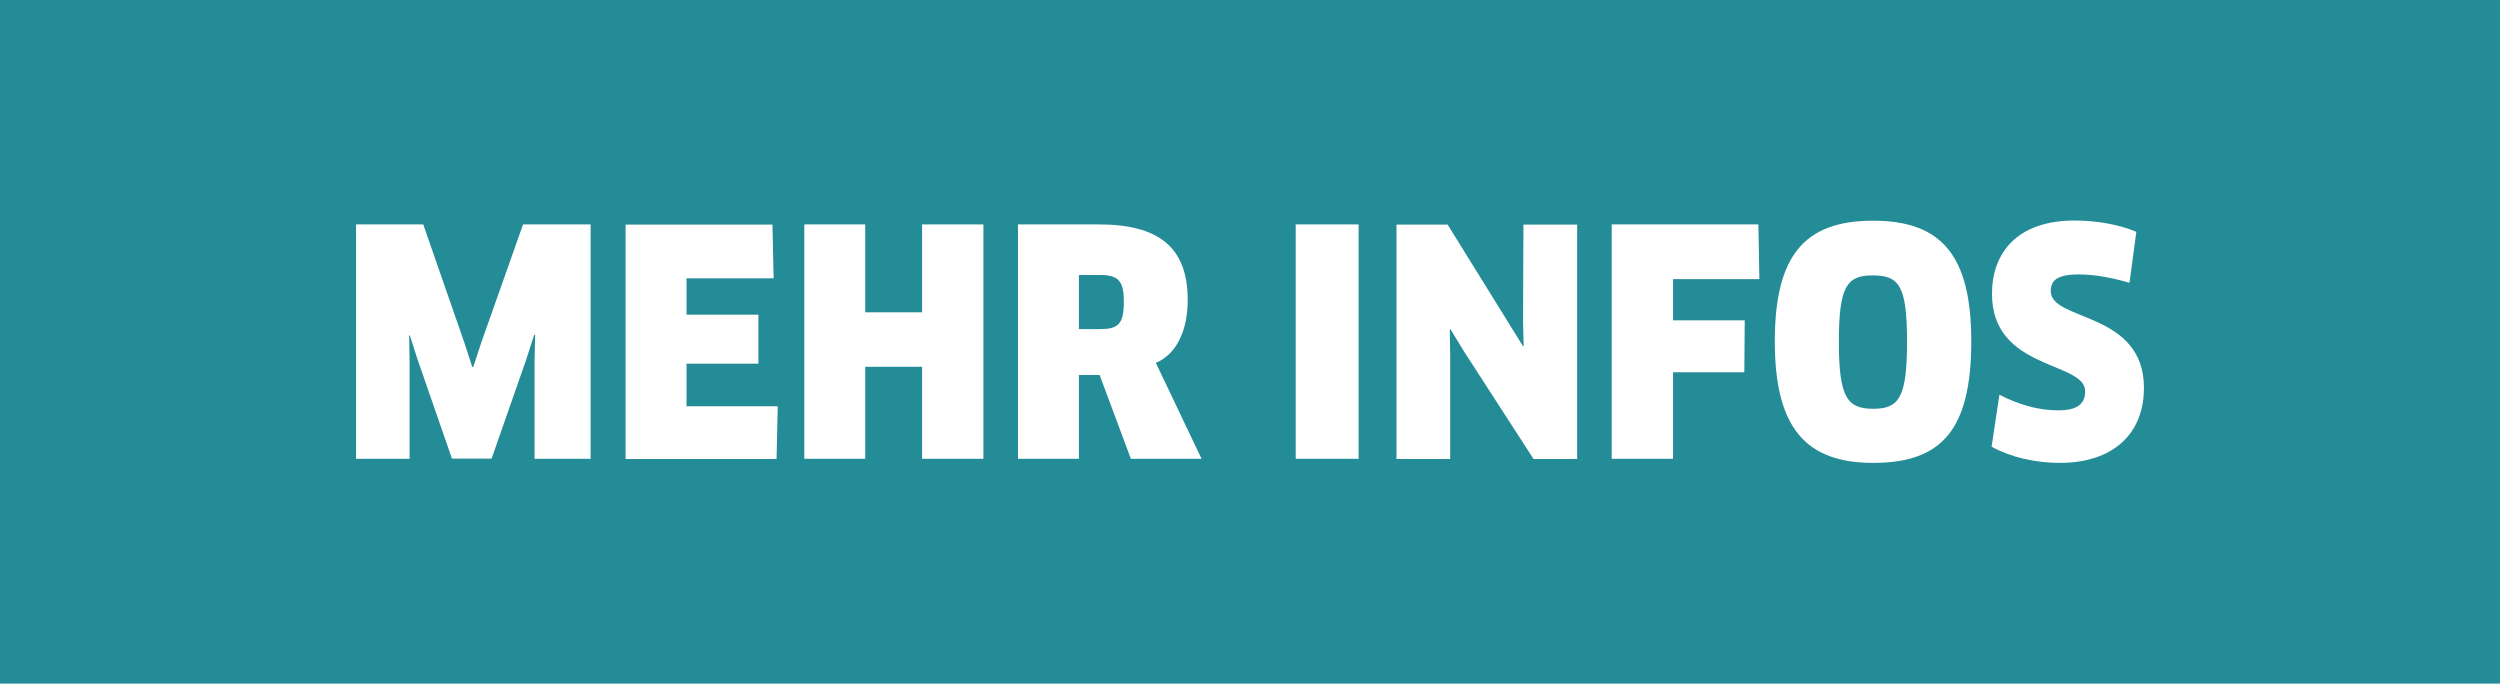 <svg enable-background="new 0 0 128 35" viewBox="0 0 128 35" xmlns="http://www.w3.org/2000/svg"><path d="m0 0h128v35h-128z" fill="#238c96"/><g fill="#fff"><path d="m21.67 11.49 2.11 6.07.4 1.23h.05l.4-1.22 2.15-6.08h3.46v12h-2.87v-5.03l.03-1.3-.05-.02-.4 1.25-1.78 5.09h-2.03l-1.76-5.07-.4-1.25-.03.02.02 1.3v5.01h-2.74v-12z"/><path d="m39.82 20.79-.06 2.71h-7.73v-12h7.52l.06 2.75h-4.46v1.86h3.68v2.51h-3.68v2.18h4.67z"/><path d="m47.21 23.49v-4.71h-2.91v4.71h-3.12v-12h3.12v4.5h2.91v-4.5h3.14v12z"/><path d="m59.18 18.58 2.34 4.91h-3.62l-1.6-4.29h-1.06v4.29h-3.12v-12h4.14c3.04 0 4.55 1.15 4.55 3.86 0 1.6-.58 2.78-1.63 3.23zm-2.85-4.5h-1.09v2.77h1.07c.91 0 1.23-.22 1.23-1.39.01-1.09-.3-1.38-1.21-1.38z"/><path d="m66.34 11.49h3.22v12h-3.22z"/><path d="m78.51 23.49-3.58-5.54-.67-1.1-.03.02.02 1.3v5.33h-2.75v-12h2.62l3.86 6.23.03-.02-.03-1.28.02-4.93h2.75v12h-2.24z"/><path d="m85.66 14.29v2.11h3.67l-.02 2.66h-3.65v4.43h-3.14v-12h7.51l.05 2.8z"/><path d="m95.9 23.7c-3.46 0-5.03-1.82-5.03-6.21 0-4.4 1.51-6.19 5.03-6.19s5.03 1.79 5.03 6.19c-.01 4.52-1.51 6.21-5.03 6.21zm-.02-9.6c-1.31 0-1.73.54-1.73 3.39 0 2.87.43 3.44 1.76 3.44s1.73-.59 1.73-3.44c0-2.86-.4-3.39-1.76-3.39z"/><path d="m105.46 23.7c-1.26 0-2.51-.29-3.49-.83l.4-2.66c.98.5 1.97.8 3.01.8.99 0 1.38-.34 1.38-.98 0-1.54-4.77-1.06-4.77-4.98 0-2.1 1.28-3.76 4.24-3.76 1.11 0 2.29.21 3.15.58l-.35 2.61c-.91-.27-1.83-.43-2.59-.43-1.18 0-1.44.35-1.44.86 0 1.55 4.77 1.02 4.77 4.95 0 2.37-1.6 3.84-4.31 3.84z"/></g></svg>